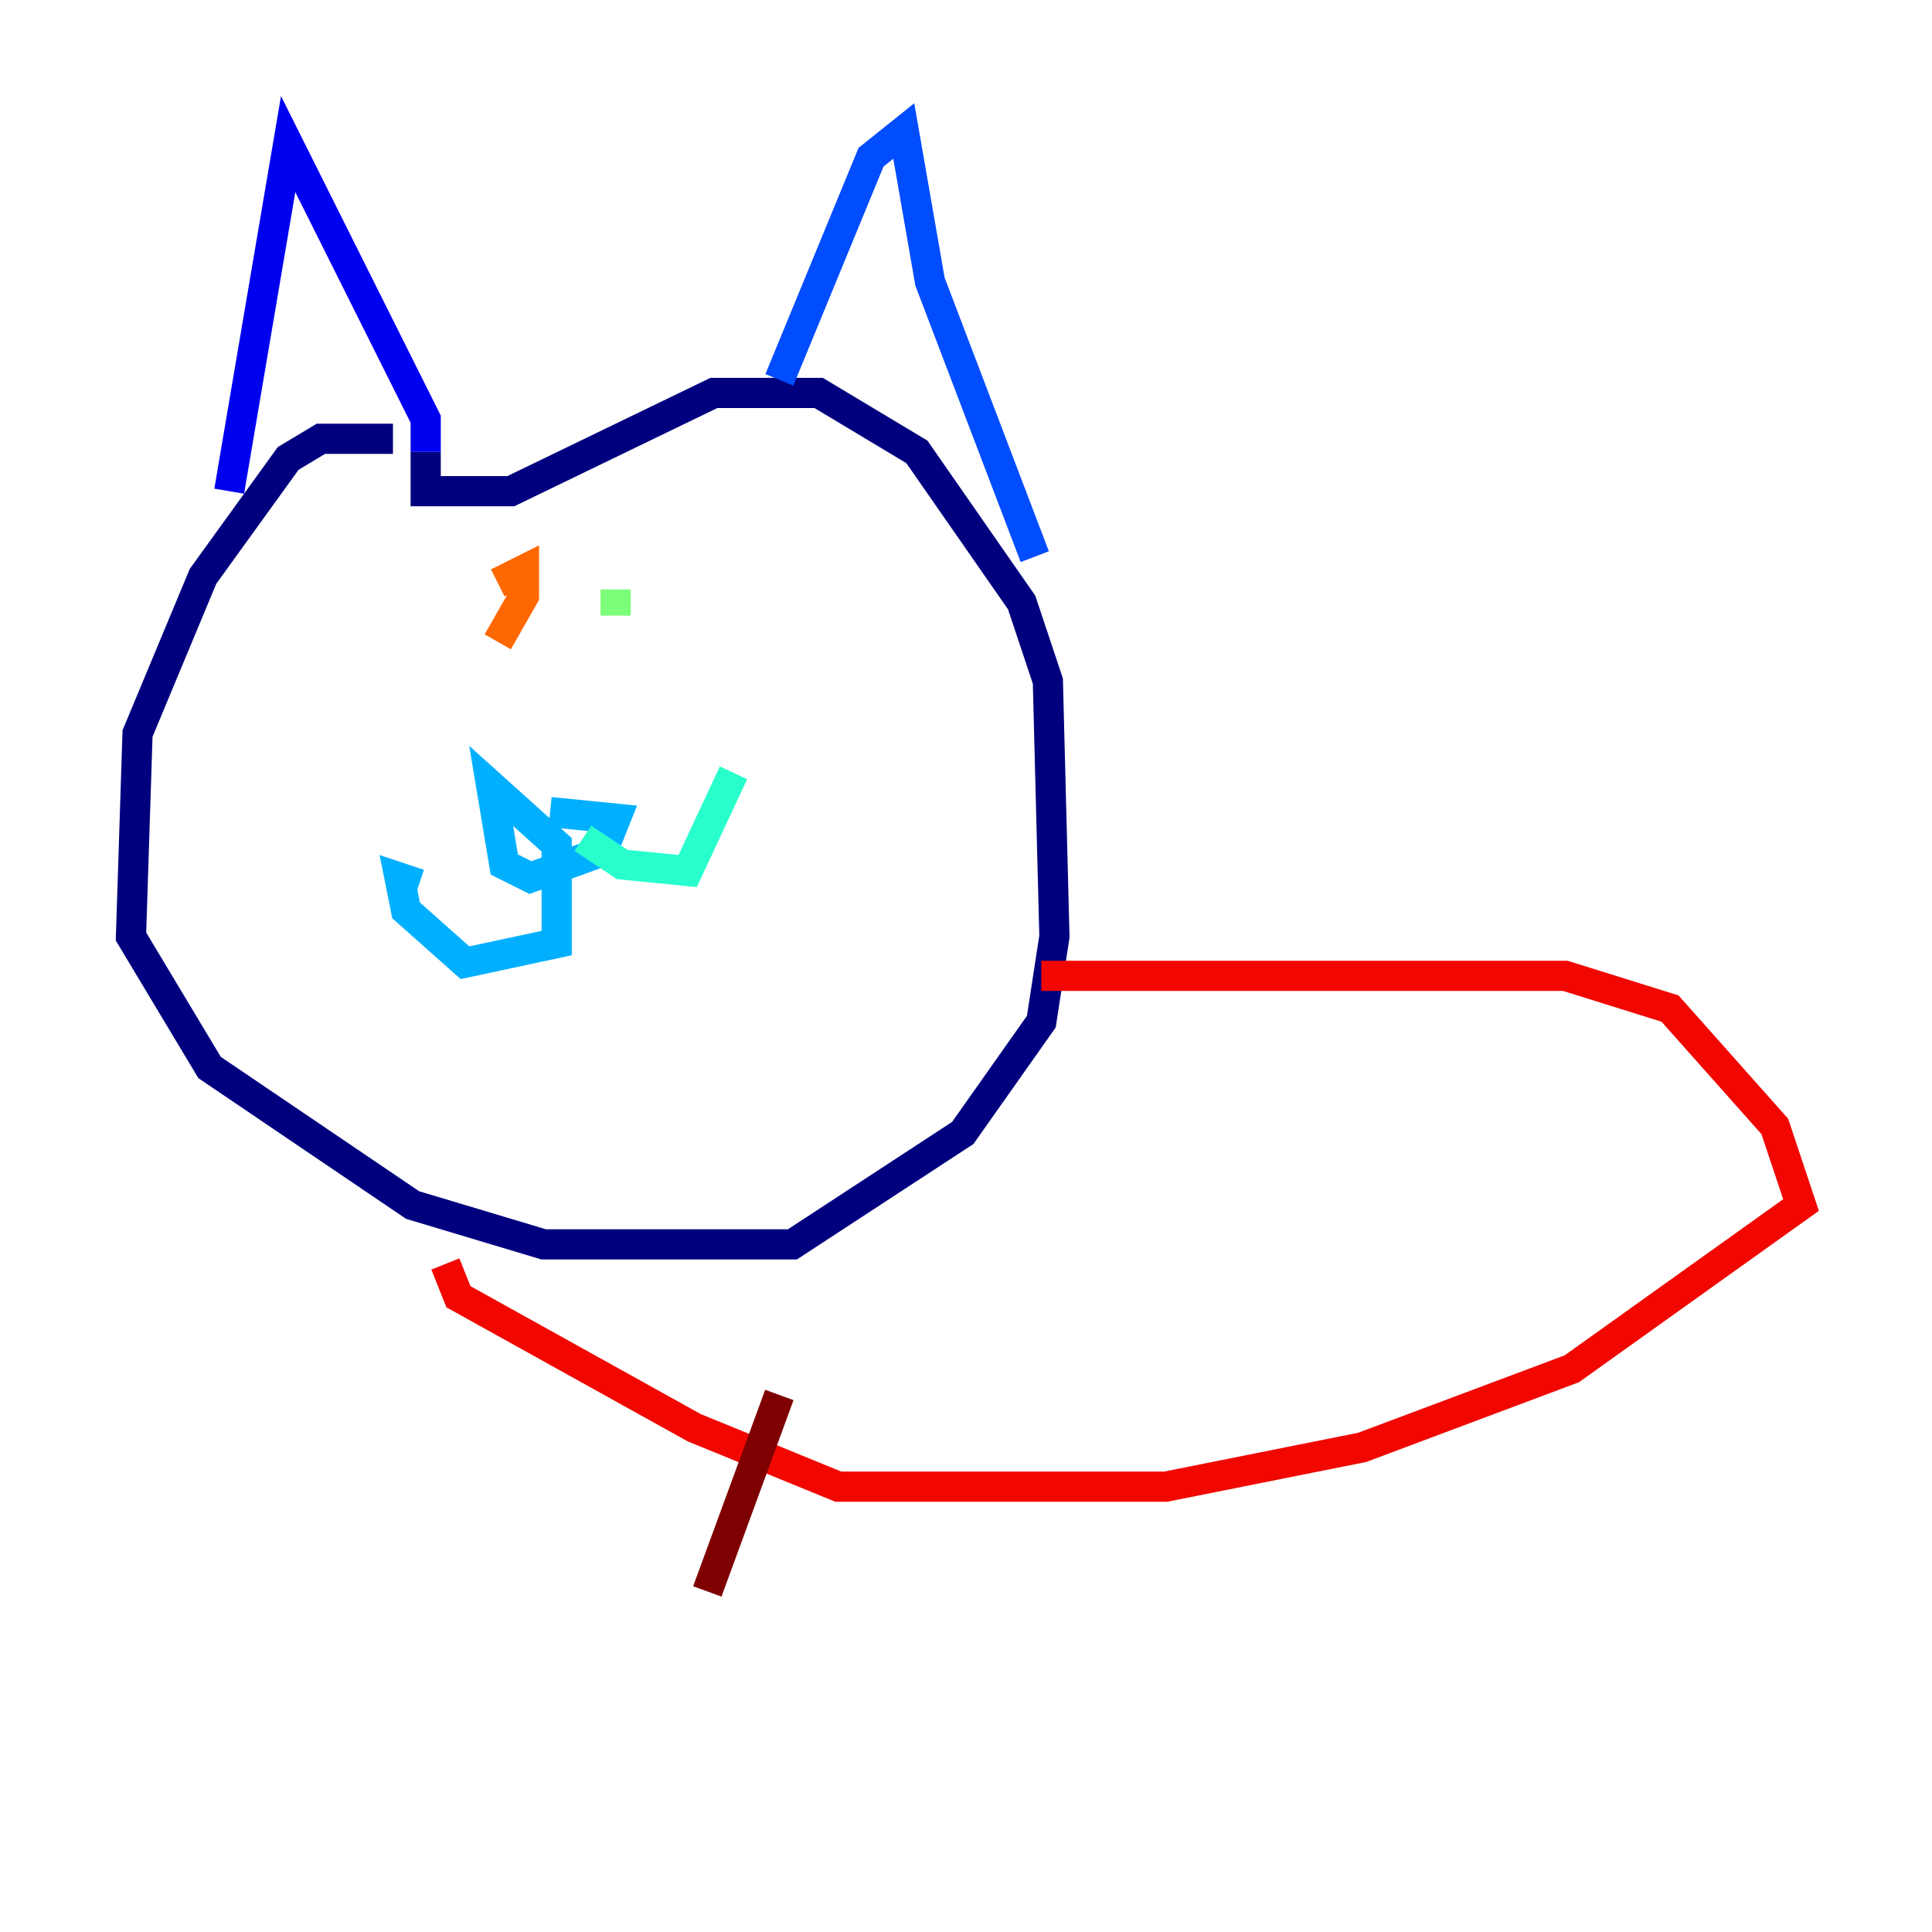 <?xml version="1.0" encoding="utf-8" ?>
<svg baseProfile="tiny" height="128" version="1.2" viewBox="0,0,128,128" width="128" xmlns="http://www.w3.org/2000/svg" xmlns:ev="http://www.w3.org/2001/xml-events" xmlns:xlink="http://www.w3.org/1999/xlink"><defs /><polyline fill="none" points="26.034,29.071 21.261,29.071 19.091,30.373 13.451,38.183 9.112,48.597 8.678,62.047 13.885,70.725 27.336,79.837 36.014,82.441 52.502,82.441 63.783,75.064 68.99,67.688 69.858,62.047 69.424,45.125 67.688,39.919 60.746,29.939 54.237,26.034 47.295,26.034 33.844,32.542 28.203,32.542 28.203,29.939" stroke="#00007f" stroke-width="2" /><polyline fill="none" points="28.203,29.939 28.203,27.77 19.091,9.546 15.186,32.542" stroke="#0000f1" stroke-width="2" /><polyline fill="none" points="51.634,25.166 57.709,10.414 59.878,8.678 61.614,18.658 68.556,36.881" stroke="#004cff" stroke-width="2" /><polyline fill="none" points="36.447,53.803 40.786,54.237 39.919,56.407 35.146,58.142 33.41,57.275 32.542,52.068 36.881,55.973 36.881,62.481 30.807,63.783 26.902,60.312 26.468,58.142 27.77,58.576" stroke="#00b0ff" stroke-width="2" /><polyline fill="none" points="38.617,55.539 41.22,57.275 45.559,57.709 48.597,51.2" stroke="#29ffcd" stroke-width="2" /><polyline fill="none" points="40.786,39.051 40.786,40.786" stroke="#7cff79" stroke-width="2" /><polyline fill="none" points="32.976,42.522 32.976,42.522" stroke="#cdff29" stroke-width="2" /><polyline fill="none" points="32.976,42.522 32.976,42.522" stroke="#ffc400" stroke-width="2" /><polyline fill="none" points="32.976,42.522 34.712,39.485 34.712,37.749 32.976,38.617" stroke="#ff6700" stroke-width="2" /><polyline fill="none" points="68.99,64.651 103.702,64.651 110.644,66.82 117.586,74.63 119.322,79.837 104.136,90.685 90.251,95.891 77.234,98.495 55.539,98.495 45.993,94.59 30.373,85.912 29.505,83.742" stroke="#f10700" stroke-width="2" /><polyline fill="none" points="51.634,92.42 46.861,105.437" stroke="#7f0000" stroke-width="2" /></svg>